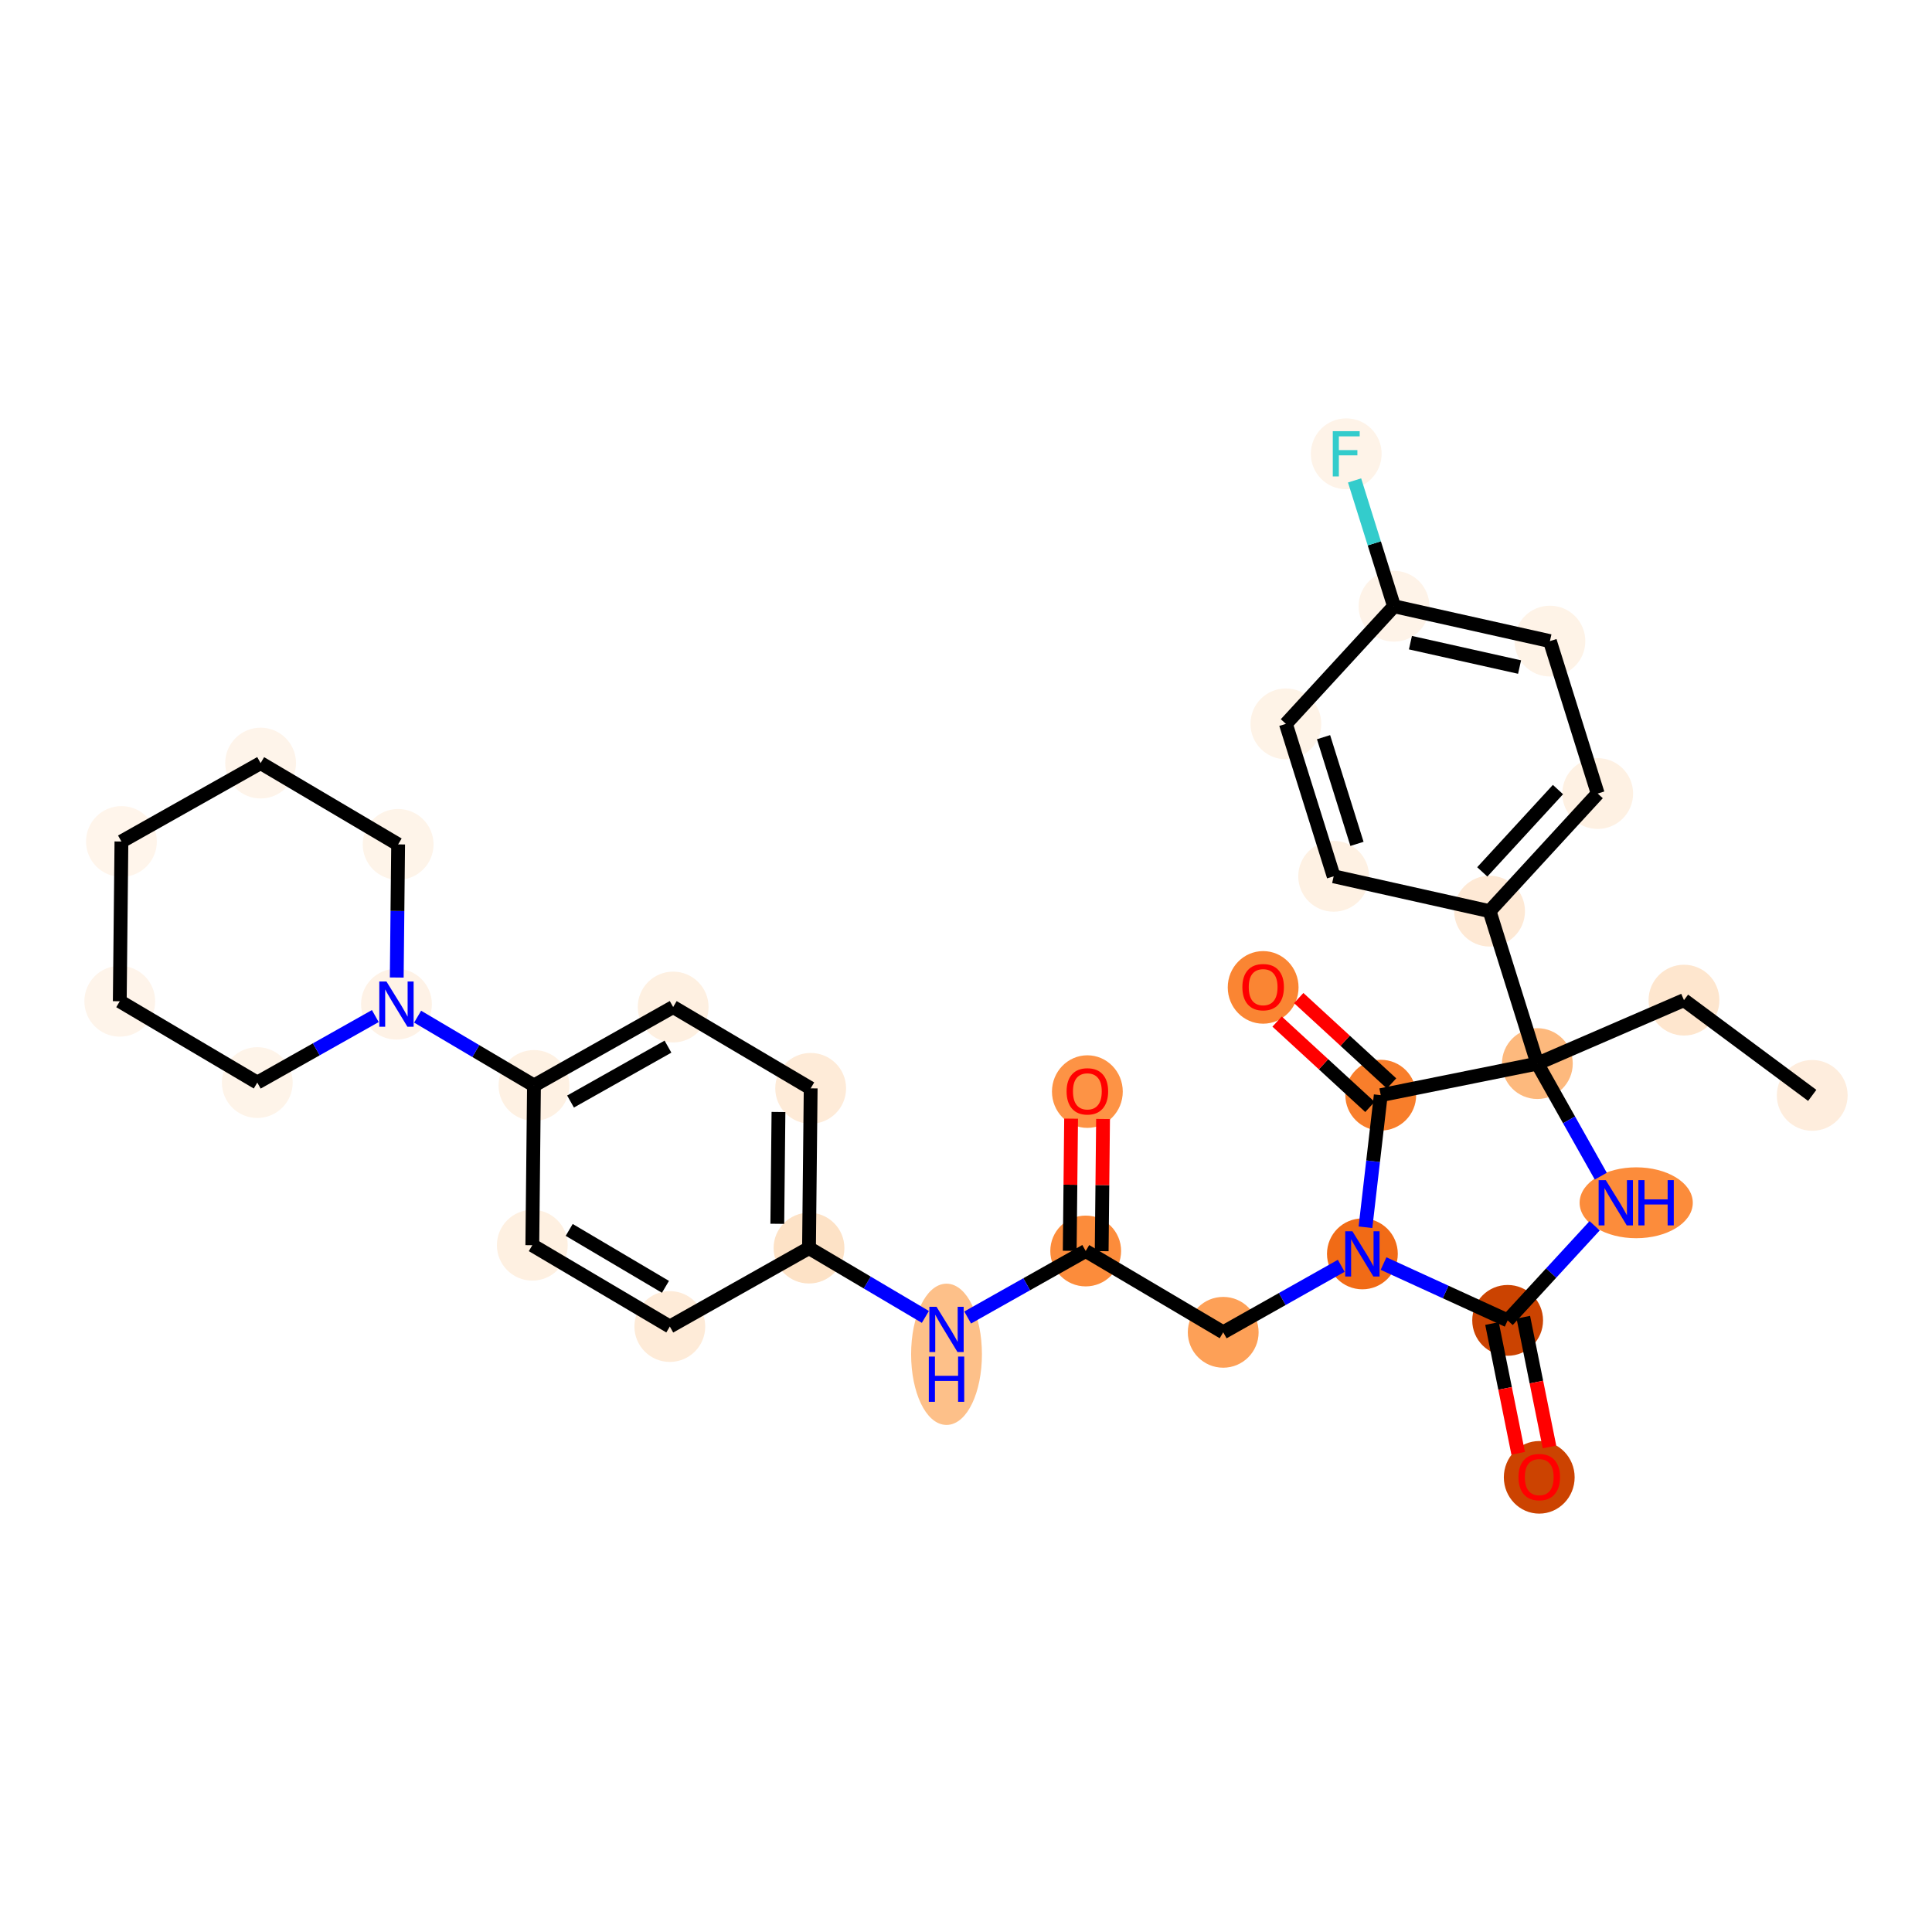 <?xml version='1.0' encoding='iso-8859-1'?>
<svg version='1.1' baseProfile='full'
              xmlns='http://www.w3.org/2000/svg'
                      xmlns:rdkit='http://www.rdkit.org/xml'
                      xmlns:xlink='http://www.w3.org/1999/xlink'
                  xml:space='preserve'
width='280px' height='280px' viewBox='0 0 280 280'>
<!-- END OF HEADER -->
<rect style='opacity:1.0;fill:#FFFFFF;stroke:none' width='280' height='280' x='0' y='0'> </rect>
<ellipse cx='262.642' cy='158.752' rx='4.631' ry='4.631'  style='fill:#FEEDDD;fill-rule:evenodd;stroke:#FEEDDD;stroke-width:1.0px;stroke-linecap:butt;stroke-linejoin:miter;stroke-opacity:1' />
<ellipse cx='244.054' cy='144.948' rx='4.631' ry='4.631'  style='fill:#FEE6CE;fill-rule:evenodd;stroke:#FEE6CE;stroke-width:1.0px;stroke-linecap:butt;stroke-linejoin:miter;stroke-opacity:1' />
<ellipse cx='222.805' cy='154.144' rx='4.631' ry='4.631'  style='fill:#FDB97D;fill-rule:evenodd;stroke:#FDB97D;stroke-width:1.0px;stroke-linecap:butt;stroke-linejoin:miter;stroke-opacity:1' />
<ellipse cx='215.88' cy='132.05' rx='4.631' ry='4.631'  style='fill:#FEE9D5;fill-rule:evenodd;stroke:#FEE9D5;stroke-width:1.0px;stroke-linecap:butt;stroke-linejoin:miter;stroke-opacity:1' />
<ellipse cx='231.551' cy='115.007' rx='4.631' ry='4.631'  style='fill:#FEF1E3;fill-rule:evenodd;stroke:#FEF1E3;stroke-width:1.0px;stroke-linecap:butt;stroke-linejoin:miter;stroke-opacity:1' />
<ellipse cx='224.627' cy='92.913' rx='4.631' ry='4.631'  style='fill:#FEF3E7;fill-rule:evenodd;stroke:#FEF3E7;stroke-width:1.0px;stroke-linecap:butt;stroke-linejoin:miter;stroke-opacity:1' />
<ellipse cx='202.031' cy='87.863' rx='4.631' ry='4.631'  style='fill:#FEF3E8;fill-rule:evenodd;stroke:#FEF3E8;stroke-width:1.0px;stroke-linecap:butt;stroke-linejoin:miter;stroke-opacity:1' />
<ellipse cx='195.106' cy='65.77' rx='4.631' ry='4.637'  style='fill:#FEF3E8;fill-rule:evenodd;stroke:#FEF3E8;stroke-width:1.0px;stroke-linecap:butt;stroke-linejoin:miter;stroke-opacity:1' />
<ellipse cx='186.36' cy='104.907' rx='4.631' ry='4.631'  style='fill:#FEF3E7;fill-rule:evenodd;stroke:#FEF3E7;stroke-width:1.0px;stroke-linecap:butt;stroke-linejoin:miter;stroke-opacity:1' />
<ellipse cx='193.284' cy='127' rx='4.631' ry='4.631'  style='fill:#FEF1E3;fill-rule:evenodd;stroke:#FEF1E3;stroke-width:1.0px;stroke-linecap:butt;stroke-linejoin:miter;stroke-opacity:1' />
<ellipse cx='237.131' cy='174.315' rx='7.701' ry='4.637'  style='fill:#FC8C3B;fill-rule:evenodd;stroke:#FC8C3B;stroke-width:1.0px;stroke-linecap:butt;stroke-linejoin:miter;stroke-opacity:1' />
<ellipse cx='218.5' cy='191.359' rx='4.631' ry='4.631'  style='fill:#CB4301;fill-rule:evenodd;stroke:#CB4301;stroke-width:1.0px;stroke-linecap:butt;stroke-linejoin:miter;stroke-opacity:1' />
<ellipse cx='223.078' cy='214.106' rx='4.631' ry='4.761'  style='fill:#CC4301;fill-rule:evenodd;stroke:#CC4301;stroke-width:1.0px;stroke-linecap:butt;stroke-linejoin:miter;stroke-opacity:1' />
<ellipse cx='197.448' cy='181.721' rx='4.631' ry='4.637'  style='fill:#F16B16;fill-rule:evenodd;stroke:#F16B16;stroke-width:1.0px;stroke-linecap:butt;stroke-linejoin:miter;stroke-opacity:1' />
<ellipse cx='177.277' cy='193.088' rx='4.631' ry='4.631'  style='fill:#FDA057;fill-rule:evenodd;stroke:#FDA057;stroke-width:1.0px;stroke-linecap:butt;stroke-linejoin:miter;stroke-opacity:1' />
<ellipse cx='157.348' cy='181.303' rx='4.631' ry='4.631'  style='fill:#FC8C3B;fill-rule:evenodd;stroke:#FC8C3B;stroke-width:1.0px;stroke-linecap:butt;stroke-linejoin:miter;stroke-opacity:1' />
<ellipse cx='157.589' cy='158.202' rx='4.631' ry='4.761'  style='fill:#FD9345;fill-rule:evenodd;stroke:#FD9345;stroke-width:1.0px;stroke-linecap:butt;stroke-linejoin:miter;stroke-opacity:1' />
<ellipse cx='137.177' cy='196.276' rx='4.631' ry='9.737'  style='fill:#FDC089;fill-rule:evenodd;stroke:#FDC089;stroke-width:1.0px;stroke-linecap:butt;stroke-linejoin:miter;stroke-opacity:1' />
<ellipse cx='117.247' cy='180.884' rx='4.631' ry='4.631'  style='fill:#FDE2C6;fill-rule:evenodd;stroke:#FDE2C6;stroke-width:1.0px;stroke-linecap:butt;stroke-linejoin:miter;stroke-opacity:1' />
<ellipse cx='117.489' cy='157.732' rx='4.631' ry='4.631'  style='fill:#FEEBD8;fill-rule:evenodd;stroke:#FEEBD8;stroke-width:1.0px;stroke-linecap:butt;stroke-linejoin:miter;stroke-opacity:1' />
<ellipse cx='97.559' cy='145.947' rx='4.631' ry='4.631'  style='fill:#FEF0E1;fill-rule:evenodd;stroke:#FEF0E1;stroke-width:1.0px;stroke-linecap:butt;stroke-linejoin:miter;stroke-opacity:1' />
<ellipse cx='77.388' cy='157.314' rx='4.631' ry='4.631'  style='fill:#FEF1E3;fill-rule:evenodd;stroke:#FEF1E3;stroke-width:1.0px;stroke-linecap:butt;stroke-linejoin:miter;stroke-opacity:1' />
<ellipse cx='57.459' cy='145.529' rx='4.631' ry='4.637'  style='fill:#FEF2E6;fill-rule:evenodd;stroke:#FEF2E6;stroke-width:1.0px;stroke-linecap:butt;stroke-linejoin:miter;stroke-opacity:1' />
<ellipse cx='57.7' cy='122.377' rx='4.631' ry='4.631'  style='fill:#FEF4E9;fill-rule:evenodd;stroke:#FEF4E9;stroke-width:1.0px;stroke-linecap:butt;stroke-linejoin:miter;stroke-opacity:1' />
<ellipse cx='37.77' cy='110.592' rx='4.631' ry='4.631'  style='fill:#FEF4EA;fill-rule:evenodd;stroke:#FEF4EA;stroke-width:1.0px;stroke-linecap:butt;stroke-linejoin:miter;stroke-opacity:1' />
<ellipse cx='17.599' cy='121.958' rx='4.631' ry='4.631'  style='fill:#FFF5EB;fill-rule:evenodd;stroke:#FFF5EB;stroke-width:1.0px;stroke-linecap:butt;stroke-linejoin:miter;stroke-opacity:1' />
<ellipse cx='17.358' cy='145.11' rx='4.631' ry='4.631'  style='fill:#FEF4EA;fill-rule:evenodd;stroke:#FEF4EA;stroke-width:1.0px;stroke-linecap:butt;stroke-linejoin:miter;stroke-opacity:1' />
<ellipse cx='37.288' cy='156.896' rx='4.631' ry='4.631'  style='fill:#FEF4E9;fill-rule:evenodd;stroke:#FEF4E9;stroke-width:1.0px;stroke-linecap:butt;stroke-linejoin:miter;stroke-opacity:1' />
<ellipse cx='77.147' cy='180.466' rx='4.631' ry='4.631'  style='fill:#FEF0E1;fill-rule:evenodd;stroke:#FEF0E1;stroke-width:1.0px;stroke-linecap:butt;stroke-linejoin:miter;stroke-opacity:1' />
<ellipse cx='97.076' cy='192.251' rx='4.631' ry='4.631'  style='fill:#FEEBD8;fill-rule:evenodd;stroke:#FEEBD8;stroke-width:1.0px;stroke-linecap:butt;stroke-linejoin:miter;stroke-opacity:1' />
<ellipse cx='200.109' cy='158.721' rx='4.631' ry='4.631'  style='fill:#F87E2B;fill-rule:evenodd;stroke:#F87E2B;stroke-width:1.0px;stroke-linecap:butt;stroke-linejoin:miter;stroke-opacity:1' />
<ellipse cx='183.065' cy='143.101' rx='4.631' ry='4.761'  style='fill:#FA8533;fill-rule:evenodd;stroke:#FA8533;stroke-width:1.0px;stroke-linecap:butt;stroke-linejoin:miter;stroke-opacity:1' />
<path class='bond-0 atom-0 atom-1' d='M 262.642,158.752 L 244.054,144.948' style='fill:none;fill-rule:evenodd;stroke:#000000;stroke-width:2.0px;stroke-linecap:butt;stroke-linejoin:miter;stroke-opacity:1' />
<path class='bond-1 atom-1 atom-2' d='M 244.054,144.948 L 222.805,154.144' style='fill:none;fill-rule:evenodd;stroke:#000000;stroke-width:2.0px;stroke-linecap:butt;stroke-linejoin:miter;stroke-opacity:1' />
<path class='bond-2 atom-2 atom-3' d='M 222.805,154.144 L 215.88,132.05' style='fill:none;fill-rule:evenodd;stroke:#000000;stroke-width:2.0px;stroke-linecap:butt;stroke-linejoin:miter;stroke-opacity:1' />
<path class='bond-9 atom-2 atom-10' d='M 222.805,154.144 L 227.401,162.301' style='fill:none;fill-rule:evenodd;stroke:#000000;stroke-width:2.0px;stroke-linecap:butt;stroke-linejoin:miter;stroke-opacity:1' />
<path class='bond-9 atom-2 atom-10' d='M 227.401,162.301 L 231.998,170.458' style='fill:none;fill-rule:evenodd;stroke:#0000FF;stroke-width:2.0px;stroke-linecap:butt;stroke-linejoin:miter;stroke-opacity:1' />
<path class='bond-31 atom-30 atom-2' d='M 200.109,158.721 L 222.805,154.144' style='fill:none;fill-rule:evenodd;stroke:#000000;stroke-width:2.0px;stroke-linecap:butt;stroke-linejoin:miter;stroke-opacity:1' />
<path class='bond-3 atom-3 atom-4' d='M 215.88,132.05 L 231.551,115.007' style='fill:none;fill-rule:evenodd;stroke:#000000;stroke-width:2.0px;stroke-linecap:butt;stroke-linejoin:miter;stroke-opacity:1' />
<path class='bond-3 atom-3 atom-4' d='M 214.822,126.36 L 225.792,114.429' style='fill:none;fill-rule:evenodd;stroke:#000000;stroke-width:2.0px;stroke-linecap:butt;stroke-linejoin:miter;stroke-opacity:1' />
<path class='bond-32 atom-9 atom-3' d='M 193.284,127 L 215.88,132.05' style='fill:none;fill-rule:evenodd;stroke:#000000;stroke-width:2.0px;stroke-linecap:butt;stroke-linejoin:miter;stroke-opacity:1' />
<path class='bond-4 atom-4 atom-5' d='M 231.551,115.007 L 224.627,92.913' style='fill:none;fill-rule:evenodd;stroke:#000000;stroke-width:2.0px;stroke-linecap:butt;stroke-linejoin:miter;stroke-opacity:1' />
<path class='bond-5 atom-5 atom-6' d='M 224.627,92.913 L 202.031,87.863' style='fill:none;fill-rule:evenodd;stroke:#000000;stroke-width:2.0px;stroke-linecap:butt;stroke-linejoin:miter;stroke-opacity:1' />
<path class='bond-5 atom-5 atom-6' d='M 220.227,96.675 L 204.41,93.14' style='fill:none;fill-rule:evenodd;stroke:#000000;stroke-width:2.0px;stroke-linecap:butt;stroke-linejoin:miter;stroke-opacity:1' />
<path class='bond-6 atom-6 atom-7' d='M 202.031,87.863 L 199.173,78.745' style='fill:none;fill-rule:evenodd;stroke:#000000;stroke-width:2.0px;stroke-linecap:butt;stroke-linejoin:miter;stroke-opacity:1' />
<path class='bond-6 atom-6 atom-7' d='M 199.173,78.745 L 196.315,69.627' style='fill:none;fill-rule:evenodd;stroke:#33CCCC;stroke-width:2.0px;stroke-linecap:butt;stroke-linejoin:miter;stroke-opacity:1' />
<path class='bond-7 atom-6 atom-8' d='M 202.031,87.863 L 186.36,104.907' style='fill:none;fill-rule:evenodd;stroke:#000000;stroke-width:2.0px;stroke-linecap:butt;stroke-linejoin:miter;stroke-opacity:1' />
<path class='bond-8 atom-8 atom-9' d='M 186.36,104.907 L 193.284,127' style='fill:none;fill-rule:evenodd;stroke:#000000;stroke-width:2.0px;stroke-linecap:butt;stroke-linejoin:miter;stroke-opacity:1' />
<path class='bond-8 atom-8 atom-9' d='M 191.817,106.836 L 196.664,122.301' style='fill:none;fill-rule:evenodd;stroke:#000000;stroke-width:2.0px;stroke-linecap:butt;stroke-linejoin:miter;stroke-opacity:1' />
<path class='bond-10 atom-10 atom-11' d='M 231.106,177.649 L 224.803,184.504' style='fill:none;fill-rule:evenodd;stroke:#0000FF;stroke-width:2.0px;stroke-linecap:butt;stroke-linejoin:miter;stroke-opacity:1' />
<path class='bond-10 atom-10 atom-11' d='M 224.803,184.504 L 218.5,191.359' style='fill:none;fill-rule:evenodd;stroke:#000000;stroke-width:2.0px;stroke-linecap:butt;stroke-linejoin:miter;stroke-opacity:1' />
<path class='bond-11 atom-11 atom-12' d='M 216.231,191.816 L 218.127,201.217' style='fill:none;fill-rule:evenodd;stroke:#000000;stroke-width:2.0px;stroke-linecap:butt;stroke-linejoin:miter;stroke-opacity:1' />
<path class='bond-11 atom-11 atom-12' d='M 218.127,201.217 L 220.023,210.618' style='fill:none;fill-rule:evenodd;stroke:#FF0000;stroke-width:2.0px;stroke-linecap:butt;stroke-linejoin:miter;stroke-opacity:1' />
<path class='bond-11 atom-11 atom-12' d='M 220.77,190.901 L 222.666,200.302' style='fill:none;fill-rule:evenodd;stroke:#000000;stroke-width:2.0px;stroke-linecap:butt;stroke-linejoin:miter;stroke-opacity:1' />
<path class='bond-11 atom-11 atom-12' d='M 222.666,200.302 L 224.562,209.703' style='fill:none;fill-rule:evenodd;stroke:#FF0000;stroke-width:2.0px;stroke-linecap:butt;stroke-linejoin:miter;stroke-opacity:1' />
<path class='bond-12 atom-11 atom-13' d='M 218.5,191.359 L 209.507,187.242' style='fill:none;fill-rule:evenodd;stroke:#000000;stroke-width:2.0px;stroke-linecap:butt;stroke-linejoin:miter;stroke-opacity:1' />
<path class='bond-12 atom-11 atom-13' d='M 209.507,187.242 L 200.514,183.125' style='fill:none;fill-rule:evenodd;stroke:#0000FF;stroke-width:2.0px;stroke-linecap:butt;stroke-linejoin:miter;stroke-opacity:1' />
<path class='bond-13 atom-13 atom-14' d='M 194.383,183.449 L 185.83,188.268' style='fill:none;fill-rule:evenodd;stroke:#0000FF;stroke-width:2.0px;stroke-linecap:butt;stroke-linejoin:miter;stroke-opacity:1' />
<path class='bond-13 atom-13 atom-14' d='M 185.83,188.268 L 177.277,193.088' style='fill:none;fill-rule:evenodd;stroke:#000000;stroke-width:2.0px;stroke-linecap:butt;stroke-linejoin:miter;stroke-opacity:1' />
<path class='bond-29 atom-13 atom-30' d='M 197.894,177.864 L 199.001,168.293' style='fill:none;fill-rule:evenodd;stroke:#0000FF;stroke-width:2.0px;stroke-linecap:butt;stroke-linejoin:miter;stroke-opacity:1' />
<path class='bond-29 atom-13 atom-30' d='M 199.001,168.293 L 200.109,158.721' style='fill:none;fill-rule:evenodd;stroke:#000000;stroke-width:2.0px;stroke-linecap:butt;stroke-linejoin:miter;stroke-opacity:1' />
<path class='bond-14 atom-14 atom-15' d='M 177.277,193.088 L 157.348,181.303' style='fill:none;fill-rule:evenodd;stroke:#000000;stroke-width:2.0px;stroke-linecap:butt;stroke-linejoin:miter;stroke-opacity:1' />
<path class='bond-15 atom-15 atom-16' d='M 159.663,181.327 L 159.763,171.749' style='fill:none;fill-rule:evenodd;stroke:#000000;stroke-width:2.0px;stroke-linecap:butt;stroke-linejoin:miter;stroke-opacity:1' />
<path class='bond-15 atom-15 atom-16' d='M 159.763,171.749 L 159.863,162.171' style='fill:none;fill-rule:evenodd;stroke:#FF0000;stroke-width:2.0px;stroke-linecap:butt;stroke-linejoin:miter;stroke-opacity:1' />
<path class='bond-15 atom-15 atom-16' d='M 155.032,181.279 L 155.132,171.701' style='fill:none;fill-rule:evenodd;stroke:#000000;stroke-width:2.0px;stroke-linecap:butt;stroke-linejoin:miter;stroke-opacity:1' />
<path class='bond-15 atom-15 atom-16' d='M 155.132,171.701 L 155.232,162.123' style='fill:none;fill-rule:evenodd;stroke:#FF0000;stroke-width:2.0px;stroke-linecap:butt;stroke-linejoin:miter;stroke-opacity:1' />
<path class='bond-16 atom-15 atom-17' d='M 157.348,181.303 L 148.795,186.123' style='fill:none;fill-rule:evenodd;stroke:#000000;stroke-width:2.0px;stroke-linecap:butt;stroke-linejoin:miter;stroke-opacity:1' />
<path class='bond-16 atom-15 atom-17' d='M 148.795,186.123 L 140.242,190.942' style='fill:none;fill-rule:evenodd;stroke:#0000FF;stroke-width:2.0px;stroke-linecap:butt;stroke-linejoin:miter;stroke-opacity:1' />
<path class='bond-17 atom-17 atom-18' d='M 134.111,190.857 L 125.679,185.871' style='fill:none;fill-rule:evenodd;stroke:#0000FF;stroke-width:2.0px;stroke-linecap:butt;stroke-linejoin:miter;stroke-opacity:1' />
<path class='bond-17 atom-17 atom-18' d='M 125.679,185.871 L 117.247,180.884' style='fill:none;fill-rule:evenodd;stroke:#000000;stroke-width:2.0px;stroke-linecap:butt;stroke-linejoin:miter;stroke-opacity:1' />
<path class='bond-18 atom-18 atom-19' d='M 117.247,180.884 L 117.489,157.732' style='fill:none;fill-rule:evenodd;stroke:#000000;stroke-width:2.0px;stroke-linecap:butt;stroke-linejoin:miter;stroke-opacity:1' />
<path class='bond-18 atom-18 atom-19' d='M 112.653,177.363 L 112.822,161.157' style='fill:none;fill-rule:evenodd;stroke:#000000;stroke-width:2.0px;stroke-linecap:butt;stroke-linejoin:miter;stroke-opacity:1' />
<path class='bond-33 atom-29 atom-18' d='M 97.076,192.251 L 117.247,180.884' style='fill:none;fill-rule:evenodd;stroke:#000000;stroke-width:2.0px;stroke-linecap:butt;stroke-linejoin:miter;stroke-opacity:1' />
<path class='bond-19 atom-19 atom-20' d='M 117.489,157.732 L 97.559,145.947' style='fill:none;fill-rule:evenodd;stroke:#000000;stroke-width:2.0px;stroke-linecap:butt;stroke-linejoin:miter;stroke-opacity:1' />
<path class='bond-20 atom-20 atom-21' d='M 97.559,145.947 L 77.388,157.314' style='fill:none;fill-rule:evenodd;stroke:#000000;stroke-width:2.0px;stroke-linecap:butt;stroke-linejoin:miter;stroke-opacity:1' />
<path class='bond-20 atom-20 atom-21' d='M 96.807,151.686 L 82.687,159.643' style='fill:none;fill-rule:evenodd;stroke:#000000;stroke-width:2.0px;stroke-linecap:butt;stroke-linejoin:miter;stroke-opacity:1' />
<path class='bond-21 atom-21 atom-22' d='M 77.388,157.314 L 68.956,152.328' style='fill:none;fill-rule:evenodd;stroke:#000000;stroke-width:2.0px;stroke-linecap:butt;stroke-linejoin:miter;stroke-opacity:1' />
<path class='bond-21 atom-21 atom-22' d='M 68.956,152.328 L 60.524,147.342' style='fill:none;fill-rule:evenodd;stroke:#0000FF;stroke-width:2.0px;stroke-linecap:butt;stroke-linejoin:miter;stroke-opacity:1' />
<path class='bond-27 atom-21 atom-28' d='M 77.388,157.314 L 77.147,180.466' style='fill:none;fill-rule:evenodd;stroke:#000000;stroke-width:2.0px;stroke-linecap:butt;stroke-linejoin:miter;stroke-opacity:1' />
<path class='bond-22 atom-22 atom-23' d='M 57.499,141.671 L 57.599,132.024' style='fill:none;fill-rule:evenodd;stroke:#0000FF;stroke-width:2.0px;stroke-linecap:butt;stroke-linejoin:miter;stroke-opacity:1' />
<path class='bond-22 atom-22 atom-23' d='M 57.599,132.024 L 57.7,122.377' style='fill:none;fill-rule:evenodd;stroke:#000000;stroke-width:2.0px;stroke-linecap:butt;stroke-linejoin:miter;stroke-opacity:1' />
<path class='bond-34 atom-27 atom-22' d='M 37.288,156.896 L 45.84,152.076' style='fill:none;fill-rule:evenodd;stroke:#000000;stroke-width:2.0px;stroke-linecap:butt;stroke-linejoin:miter;stroke-opacity:1' />
<path class='bond-34 atom-27 atom-22' d='M 45.84,152.076 L 54.393,147.256' style='fill:none;fill-rule:evenodd;stroke:#0000FF;stroke-width:2.0px;stroke-linecap:butt;stroke-linejoin:miter;stroke-opacity:1' />
<path class='bond-23 atom-23 atom-24' d='M 57.7,122.377 L 37.77,110.592' style='fill:none;fill-rule:evenodd;stroke:#000000;stroke-width:2.0px;stroke-linecap:butt;stroke-linejoin:miter;stroke-opacity:1' />
<path class='bond-24 atom-24 atom-25' d='M 37.77,110.592 L 17.599,121.958' style='fill:none;fill-rule:evenodd;stroke:#000000;stroke-width:2.0px;stroke-linecap:butt;stroke-linejoin:miter;stroke-opacity:1' />
<path class='bond-25 atom-25 atom-26' d='M 17.599,121.958 L 17.358,145.11' style='fill:none;fill-rule:evenodd;stroke:#000000;stroke-width:2.0px;stroke-linecap:butt;stroke-linejoin:miter;stroke-opacity:1' />
<path class='bond-26 atom-26 atom-27' d='M 17.358,145.11 L 37.288,156.896' style='fill:none;fill-rule:evenodd;stroke:#000000;stroke-width:2.0px;stroke-linecap:butt;stroke-linejoin:miter;stroke-opacity:1' />
<path class='bond-28 atom-28 atom-29' d='M 77.147,180.466 L 97.076,192.251' style='fill:none;fill-rule:evenodd;stroke:#000000;stroke-width:2.0px;stroke-linecap:butt;stroke-linejoin:miter;stroke-opacity:1' />
<path class='bond-28 atom-28 atom-29' d='M 82.493,178.248 L 96.444,186.498' style='fill:none;fill-rule:evenodd;stroke:#000000;stroke-width:2.0px;stroke-linecap:butt;stroke-linejoin:miter;stroke-opacity:1' />
<path class='bond-30 atom-30 atom-31' d='M 201.676,157.017 L 194.948,150.831' style='fill:none;fill-rule:evenodd;stroke:#000000;stroke-width:2.0px;stroke-linecap:butt;stroke-linejoin:miter;stroke-opacity:1' />
<path class='bond-30 atom-30 atom-31' d='M 194.948,150.831 L 188.221,144.645' style='fill:none;fill-rule:evenodd;stroke:#FF0000;stroke-width:2.0px;stroke-linecap:butt;stroke-linejoin:miter;stroke-opacity:1' />
<path class='bond-30 atom-30 atom-31' d='M 198.541,160.426 L 191.814,154.24' style='fill:none;fill-rule:evenodd;stroke:#000000;stroke-width:2.0px;stroke-linecap:butt;stroke-linejoin:miter;stroke-opacity:1' />
<path class='bond-30 atom-30 atom-31' d='M 191.814,154.24 L 185.086,148.054' style='fill:none;fill-rule:evenodd;stroke:#FF0000;stroke-width:2.0px;stroke-linecap:butt;stroke-linejoin:miter;stroke-opacity:1' />
<path  class='atom-7' d='M 193.157 62.491
L 197.056 62.491
L 197.056 63.241
L 194.037 63.241
L 194.037 65.232
L 196.722 65.232
L 196.722 65.992
L 194.037 65.992
L 194.037 69.048
L 193.157 69.048
L 193.157 62.491
' fill='#33CCCC'/>
<path  class='atom-10' d='M 232.722 171.036
L 234.871 174.509
Q 235.084 174.852, 235.427 175.473
Q 235.769 176.093, 235.788 176.13
L 235.788 171.036
L 236.658 171.036
L 236.658 177.593
L 235.76 177.593
L 233.454 173.796
Q 233.185 173.352, 232.898 172.842
Q 232.62 172.333, 232.537 172.176
L 232.537 177.593
L 231.685 177.593
L 231.685 171.036
L 232.722 171.036
' fill='#0000FF'/>
<path  class='atom-10' d='M 237.446 171.036
L 238.335 171.036
L 238.335 173.824
L 241.687 173.824
L 241.687 171.036
L 242.576 171.036
L 242.576 177.593
L 241.687 177.593
L 241.687 174.565
L 238.335 174.565
L 238.335 177.593
L 237.446 177.593
L 237.446 171.036
' fill='#0000FF'/>
<path  class='atom-12' d='M 220.068 214.074
Q 220.068 212.499, 220.846 211.619
Q 221.624 210.739, 223.078 210.739
Q 224.532 210.739, 225.31 211.619
Q 226.088 212.499, 226.088 214.074
Q 226.088 215.667, 225.301 216.574
Q 224.513 217.472, 223.078 217.472
Q 221.633 217.472, 220.846 216.574
Q 220.068 215.676, 220.068 214.074
M 223.078 216.732
Q 224.078 216.732, 224.615 216.065
Q 225.162 215.389, 225.162 214.074
Q 225.162 212.786, 224.615 212.138
Q 224.078 211.48, 223.078 211.48
Q 222.078 211.48, 221.531 212.129
Q 220.994 212.777, 220.994 214.074
Q 220.994 215.398, 221.531 216.065
Q 222.078 216.732, 223.078 216.732
' fill='#FF0000'/>
<path  class='atom-13' d='M 195.999 178.443
L 198.147 181.916
Q 198.36 182.258, 198.703 182.879
Q 199.046 183.499, 199.064 183.536
L 199.064 178.443
L 199.935 178.443
L 199.935 185
L 199.037 185
L 196.73 181.203
Q 196.462 180.758, 196.175 180.249
Q 195.897 179.739, 195.814 179.582
L 195.814 185
L 194.962 185
L 194.962 178.443
L 195.999 178.443
' fill='#0000FF'/>
<path  class='atom-16' d='M 154.579 158.169
Q 154.579 156.595, 155.357 155.715
Q 156.135 154.835, 157.589 154.835
Q 159.043 154.835, 159.821 155.715
Q 160.599 156.595, 160.599 158.169
Q 160.599 159.762, 159.812 160.67
Q 159.025 161.568, 157.589 161.568
Q 156.144 161.568, 155.357 160.67
Q 154.579 159.772, 154.579 158.169
M 157.589 160.827
Q 158.589 160.827, 159.127 160.16
Q 159.673 159.484, 159.673 158.169
Q 159.673 156.882, 159.127 156.234
Q 158.589 155.576, 157.589 155.576
Q 156.589 155.576, 156.043 156.224
Q 155.505 156.873, 155.505 158.169
Q 155.505 159.494, 156.043 160.16
Q 156.589 160.827, 157.589 160.827
' fill='#FF0000'/>
<path  class='atom-17' d='M 135.727 189.391
L 137.876 192.864
Q 138.089 193.207, 138.432 193.827
Q 138.774 194.448, 138.793 194.485
L 138.793 189.391
L 139.663 189.391
L 139.663 195.948
L 138.765 195.948
L 136.459 192.151
Q 136.19 191.707, 135.903 191.197
Q 135.625 190.688, 135.542 190.53
L 135.542 195.948
L 134.69 195.948
L 134.69 189.391
L 135.727 189.391
' fill='#0000FF'/>
<path  class='atom-17' d='M 134.611 196.604
L 135.5 196.604
L 135.5 199.392
L 138.853 199.392
L 138.853 196.604
L 139.742 196.604
L 139.742 203.161
L 138.853 203.161
L 138.853 200.133
L 135.5 200.133
L 135.5 203.161
L 134.611 203.161
L 134.611 196.604
' fill='#0000FF'/>
<path  class='atom-22' d='M 56.009 142.25
L 58.158 145.723
Q 58.371 146.066, 58.713 146.686
Q 59.056 147.307, 59.075 147.344
L 59.075 142.25
L 59.945 142.25
L 59.945 148.807
L 59.047 148.807
L 56.741 145.01
Q 56.472 144.566, 56.185 144.056
Q 55.907 143.547, 55.824 143.389
L 55.824 148.807
L 54.972 148.807
L 54.972 142.25
L 56.009 142.25
' fill='#0000FF'/>
<path  class='atom-31' d='M 180.055 143.068
Q 180.055 141.494, 180.833 140.614
Q 181.611 139.734, 183.065 139.734
Q 184.519 139.734, 185.297 140.614
Q 186.075 141.494, 186.075 143.068
Q 186.075 144.661, 185.288 145.569
Q 184.5 146.467, 183.065 146.467
Q 181.62 146.467, 180.833 145.569
Q 180.055 144.671, 180.055 143.068
M 183.065 145.726
Q 184.065 145.726, 184.602 145.06
Q 185.149 144.384, 185.149 143.068
Q 185.149 141.781, 184.602 141.133
Q 184.065 140.475, 183.065 140.475
Q 182.065 140.475, 181.518 141.124
Q 180.981 141.772, 180.981 143.068
Q 180.981 144.393, 181.518 145.06
Q 182.065 145.726, 183.065 145.726
' fill='#FF0000'/>
</svg>
